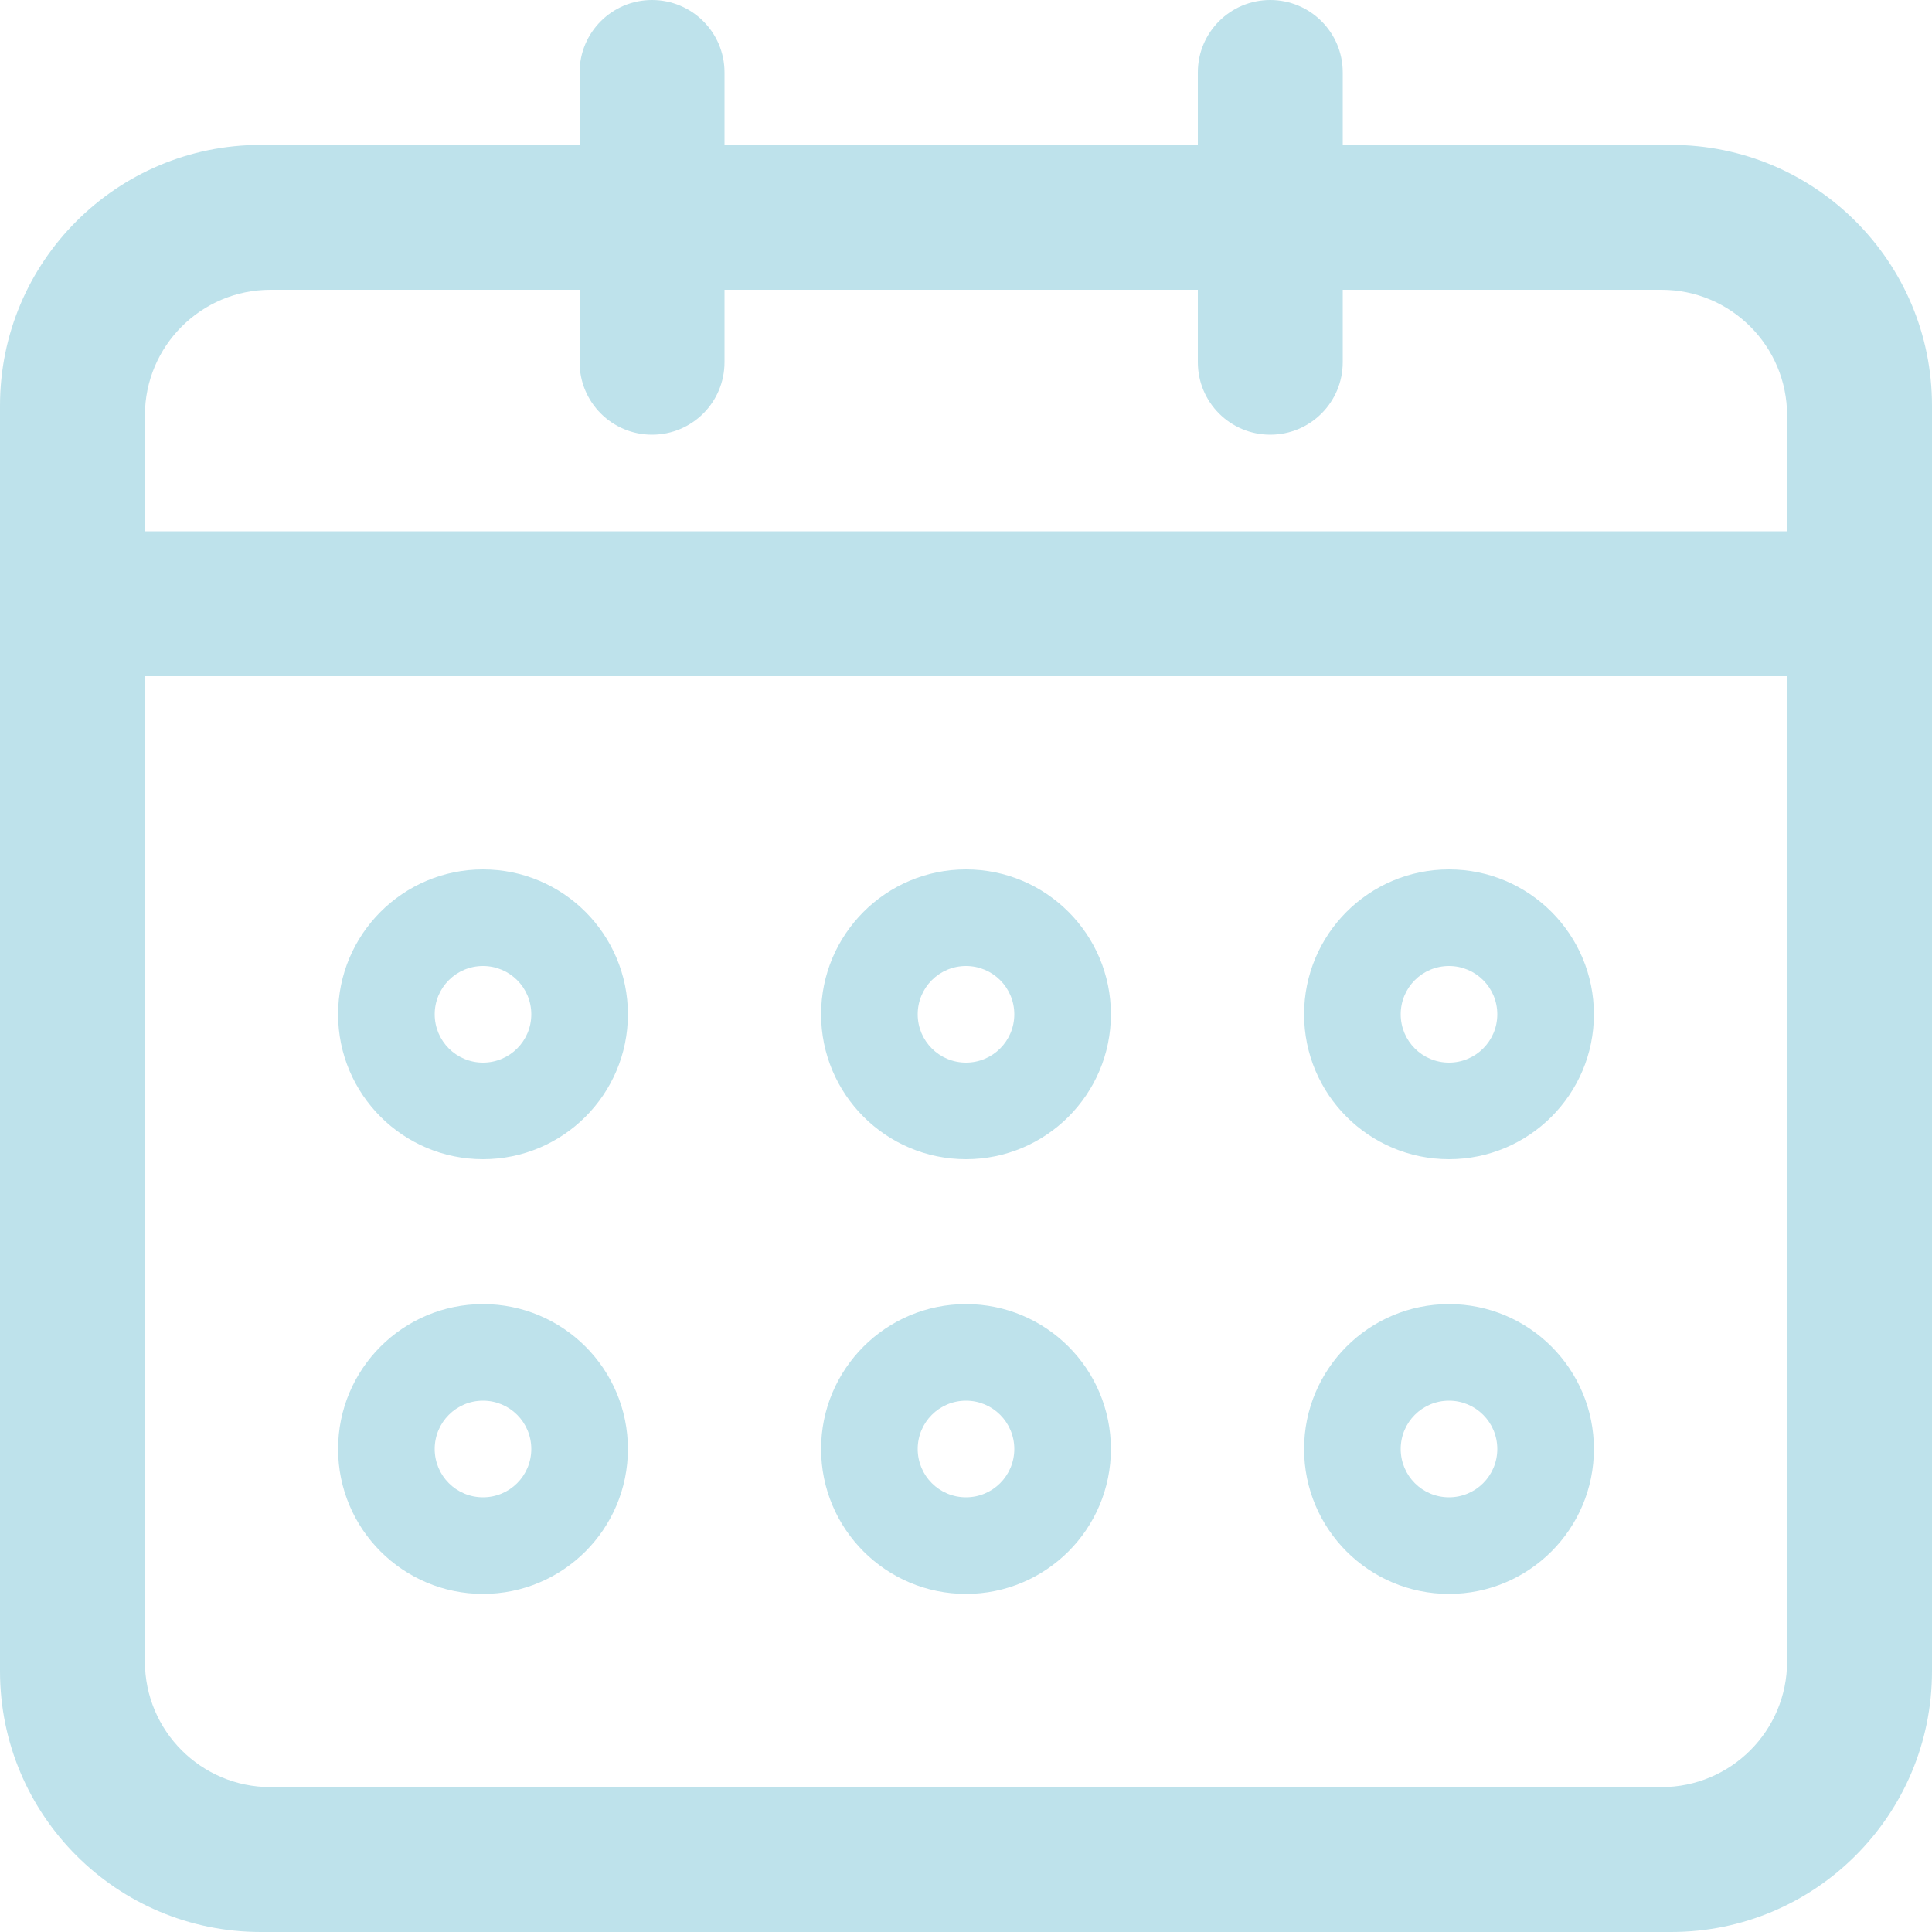 <svg 
 xmlns="http://www.w3.org/2000/svg"
 xmlns:xlink="http://www.w3.org/1999/xlink"
 width="17px" height="17px">
<path fill-rule="evenodd"  fill="rgb(190, 226, 235)"
 d="M14.705,17.000 C14.705,17.000 2.295,17.000 2.295,17.000 C1.027,17.000 -0.000,15.972 -0.000,14.705 C-0.000,14.705 -0.000,3.570 -0.000,3.570 C-0.000,2.302 1.027,1.275 2.295,1.275 C2.295,1.275 5.100,1.275 5.100,1.275 C5.100,1.275 5.100,0.637 5.100,0.637 C5.100,0.285 5.385,-0.000 5.737,-0.000 C6.090,-0.000 6.375,0.285 6.375,0.637 C6.375,0.637 6.375,1.275 6.375,1.275 C6.375,1.275 10.540,1.275 10.540,1.275 C10.540,1.275 10.540,0.637 10.540,0.637 C10.540,0.285 10.825,-0.000 11.177,-0.000 C11.530,-0.000 11.815,0.285 11.815,0.637 C11.815,0.637 11.815,1.275 11.815,1.275 C11.815,1.275 14.705,1.275 14.705,1.275 C15.972,1.275 17.000,2.302 17.000,3.570 C17.000,3.570 17.000,14.705 17.000,14.705 C17.000,15.972 15.972,17.000 14.705,17.000 ZM15.725,3.655 C15.725,3.045 15.230,2.550 14.620,2.550 C14.620,2.550 11.815,2.550 11.815,2.550 C11.815,2.550 11.815,3.187 11.815,3.187 C11.815,3.540 11.530,3.825 11.177,3.825 C10.825,3.825 10.540,3.540 10.540,3.187 C10.540,3.187 10.540,2.550 10.540,2.550 C10.540,2.550 6.375,2.550 6.375,2.550 C6.375,2.550 6.375,3.187 6.375,3.187 C6.375,3.540 6.090,3.825 5.737,3.825 C5.385,3.825 5.100,3.540 5.100,3.187 C5.100,3.187 5.100,2.550 5.100,2.550 C5.100,2.550 2.380,2.550 2.380,2.550 C1.770,2.550 1.275,3.045 1.275,3.655 C1.275,3.655 1.275,4.675 1.275,4.675 C1.275,4.675 15.725,4.675 15.725,4.675 C15.725,4.675 15.725,3.655 15.725,3.655 ZM15.725,5.950 C15.725,5.950 1.275,5.950 1.275,5.950 C1.275,5.950 1.275,14.620 1.275,14.620 C1.275,15.230 1.770,15.725 2.380,15.725 C2.380,15.725 14.620,15.725 14.620,15.725 C15.230,15.725 15.725,15.230 15.725,14.620 C15.725,14.620 15.725,5.950 15.725,5.950 ZM12.750,14.025 C12.046,14.025 11.475,13.454 11.475,12.750 C11.475,12.046 12.046,11.475 12.750,11.475 C13.454,11.475 14.025,12.046 14.025,12.750 C14.025,13.454 13.454,14.025 12.750,14.025 ZM12.750,12.325 C12.515,12.325 12.325,12.515 12.325,12.750 C12.325,12.985 12.515,13.175 12.750,13.175 C12.985,13.175 13.175,12.985 13.175,12.750 C13.175,12.515 12.985,12.325 12.750,12.325 ZM12.750,10.200 C12.046,10.200 11.475,9.629 11.475,8.925 C11.475,8.221 12.046,7.650 12.750,7.650 C13.454,7.650 14.025,8.221 14.025,8.925 C14.025,9.629 13.454,10.200 12.750,10.200 ZM12.750,8.500 C12.515,8.500 12.325,8.690 12.325,8.925 C12.325,9.160 12.515,9.350 12.750,9.350 C12.985,9.350 13.175,9.160 13.175,8.925 C13.175,8.690 12.985,8.500 12.750,8.500 ZM8.500,14.025 C7.796,14.025 7.225,13.454 7.225,12.750 C7.225,12.046 7.796,11.475 8.500,11.475 C9.204,11.475 9.775,12.046 9.775,12.750 C9.775,13.454 9.204,14.025 8.500,14.025 ZM8.500,12.325 C8.265,12.325 8.075,12.515 8.075,12.750 C8.075,12.985 8.265,13.175 8.500,13.175 C8.735,13.175 8.925,12.985 8.925,12.750 C8.925,12.515 8.735,12.325 8.500,12.325 ZM8.500,10.200 C7.796,10.200 7.225,9.629 7.225,8.925 C7.225,8.221 7.796,7.650 8.500,7.650 C9.204,7.650 9.775,8.221 9.775,8.925 C9.775,9.629 9.204,10.200 8.500,10.200 ZM8.500,8.500 C8.265,8.500 8.075,8.690 8.075,8.925 C8.075,9.160 8.265,9.350 8.500,9.350 C8.735,9.350 8.925,9.160 8.925,8.925 C8.925,8.690 8.735,8.500 8.500,8.500 ZM4.250,14.025 C3.546,14.025 2.975,13.454 2.975,12.750 C2.975,12.046 3.546,11.475 4.250,11.475 C4.954,11.475 5.525,12.046 5.525,12.750 C5.525,13.454 4.954,14.025 4.250,14.025 ZM4.250,12.325 C4.015,12.325 3.825,12.515 3.825,12.750 C3.825,12.985 4.015,13.175 4.250,13.175 C4.485,13.175 4.675,12.985 4.675,12.750 C4.675,12.515 4.485,12.325 4.250,12.325 ZM4.250,10.200 C3.546,10.200 2.975,9.629 2.975,8.925 C2.975,8.221 3.546,7.650 4.250,7.650 C4.954,7.650 5.525,8.221 5.525,8.925 C5.525,9.629 4.954,10.200 4.250,10.200 ZM4.250,8.500 C4.015,8.500 3.825,8.690 3.825,8.925 C3.825,9.160 4.015,9.350 4.250,9.350 C4.485,9.350 4.675,9.160 4.675,8.925 C4.675,8.690 4.485,8.500 4.250,8.500 Z"/>
</svg>